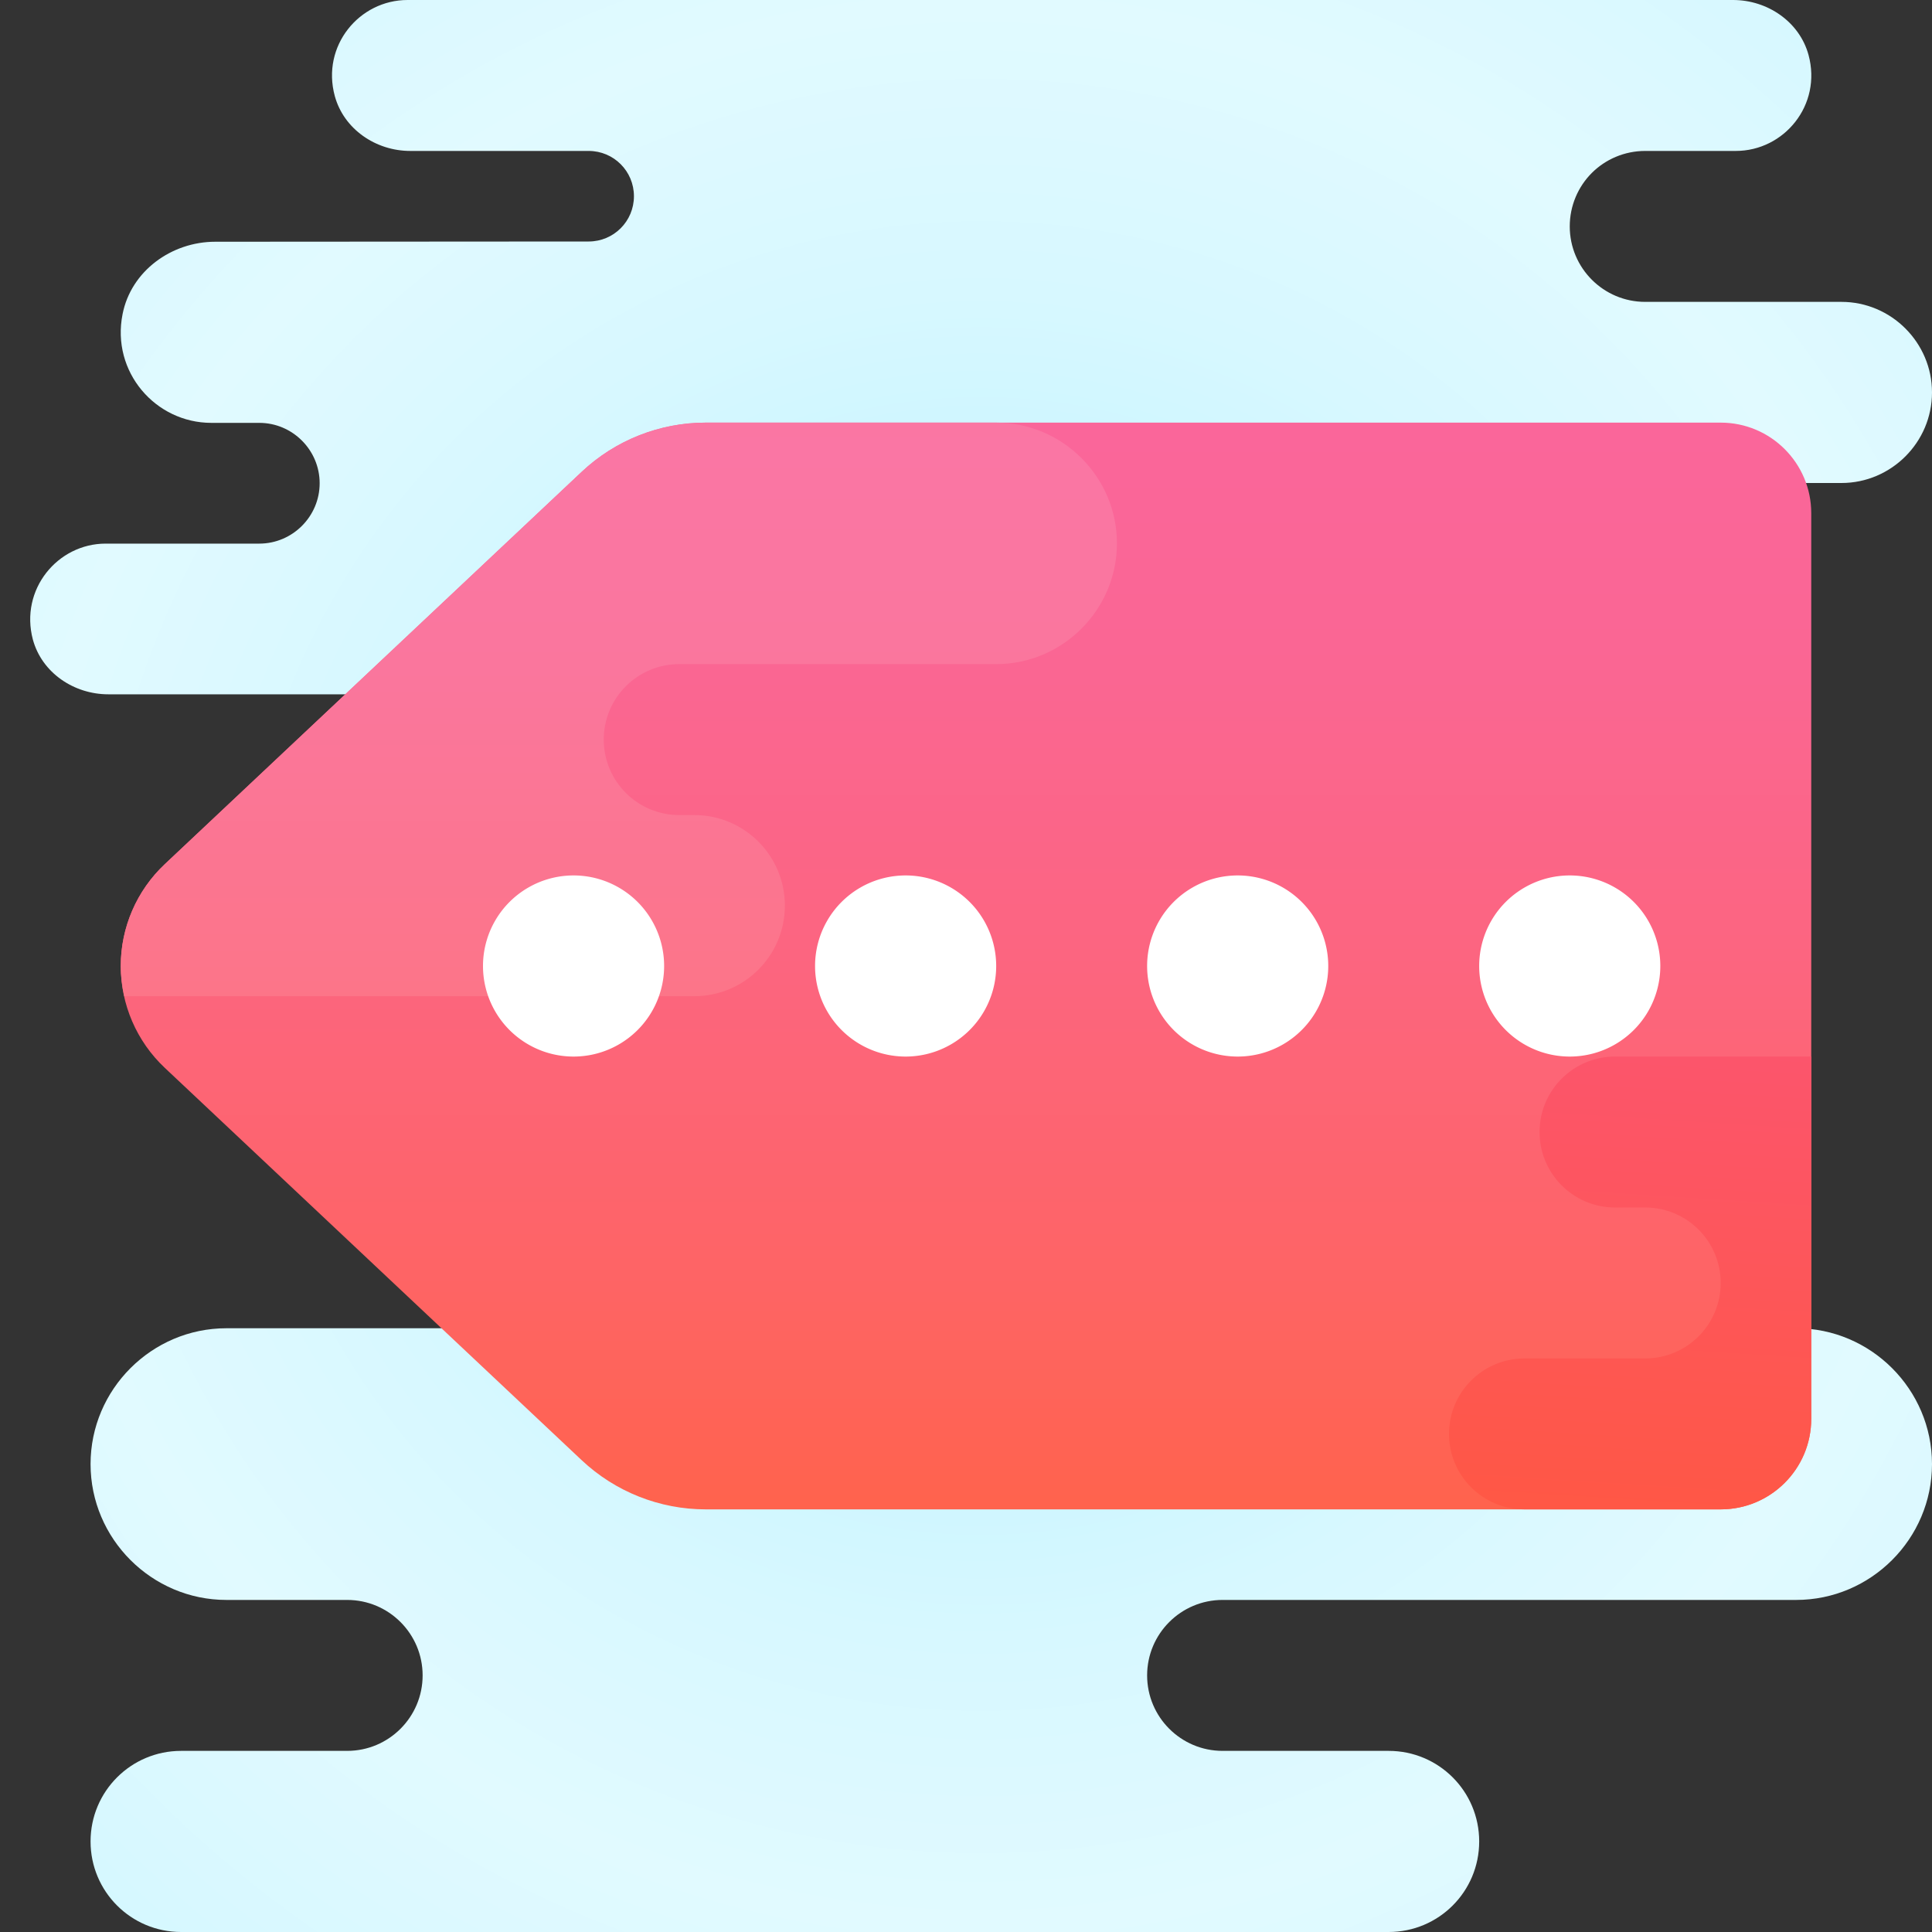 <svg xmlns="http://www.w3.org/2000/svg"  viewBox="0 0 64 64" width="50px" height="50px"><rect x="0" y="0" width="64" height="64" fill="#333333" stroke="none"/><radialGradient id="LqQknE5fo47X0W~hyycIfa" cx="-543.5" cy="32" r="31.751" gradientTransform="matrix(-1 0 0 1 -511 0)" gradientUnits="userSpaceOnUse" spreadMethod="reflect"><stop offset="0" stop-color="#afeeff"/><stop offset=".193" stop-color="#bbf1ff"/><stop offset=".703" stop-color="#d7f8ff"/><stop offset="1" stop-color="#e1faff"/></radialGradient><path fill="url(#LqQknE5fo47X0W~hyycIfa)" d="M3.499,18.008h5.09c1.1,0,2-0.9,2-2c0-1.1-0.9-2-2-2H7c-1.85,0-3.32-1.69-2.94-3.6 c0.28-1.43,1.62-2.4,3.07-2.4L19.5,8C20.33,8,21,7.33,21,6.5C21,5.67,20.33,5,19.5,5h-5.91c-1.14,0-2.2-0.72-2.5-1.82 C10.64,1.52,11.9,0,13.5,0l43.91,0c1.14,0,2.2,0.72,2.5,1.82C60.36,3.48,59.1,5,57.5,5h-3c-0.69,0-1.32,0.28-1.77,0.73 C52.28,6.18,52,6.81,52,7.5c0,1.38,1.12,2.5,2.5,2.5H61c1.65,0,3,1.35,3,3c0,1.65-1.35,3-3,3H40c-0.35,0-0.69-0.07-1-0.19V23h13v9 h-4.5c-1.38,0-2.5,1.12-2.5,2.5c0,0.69,0.28,1.32,0.73,1.77C46.18,36.72,46.81,37,47.5,37h8c1.38,0,2.5,1.12,2.5,2.5 S56.88,42,55.5,42h-4c-1.209,0-2.218,0.859-2.45,2H59.5c2.475,0,4.5,2.025,4.5,4.5c0,2.475-2.025,4.5-4.5,4.5h-19 c-1.38,0-2.5,1.12-2.5,2.5s1.12,2.5,2.5,2.5H46c1.66,0,3,1.34,3,3c0,1.66-1.34,3-3,3H6c-1.66,0-3-1.34-3-3c0-1.66,1.34-3,3-3h5.5 c1.38,0,2.5-1.12,2.5-2.5S12.88,53,11.5,53h-4C5.025,53,3,50.975,3,48.5C3,46.025,5.025,44,7.5,44h10.063 c-0.314-1.587,0.896-3,2.437-3c0.83,0-1-0.67-1-1.5c0-0.83-0.67-1.5-1.5-1.5c0,0-0.5-11.9-0.5-13c0-1.1-0.9-2-2-2H3.589 c-1.14,0-2.2-0.713-2.5-1.813C0.649,19.527,1.909,18.008,3.499,18.008z"/><linearGradient id="LqQknE5fo47X0W~hyycIfb" x1="32" x2="32" y1="50" y2="14" gradientUnits="userSpaceOnUse" spreadMethod="reflect"><stop offset="0" stop-color="#ff634d"/><stop offset=".204" stop-color="#fe6464"/><stop offset=".521" stop-color="#fc6581"/><stop offset=".794" stop-color="#fa6694"/><stop offset=".989" stop-color="#fa669a"/><stop offset="1" stop-color="#fa669a"/></linearGradient><path fill="url(#LqQknE5fo47X0W~hyycIfb)" d="M5.456,35.371l13.811,12.998C20.38,49.417,21.851,50,23.379,50H57c1.657,0,3-1.343,3-3V17 c0-1.657-1.343-3-3-3H23.38c-1.528,0-2.999,0.583-4.112,1.631L5.456,28.629C4.527,29.504,4,30.724,4,32S4.527,34.496,5.456,35.371z"/><linearGradient id="LqQknE5fo47X0W~hyycIfc" x1="53.674" x2="55.627" y1="52.394" y2="21.605" gradientUnits="userSpaceOnUse" spreadMethod="reflect"><stop offset="0" stop-color="#ff5840"/><stop offset=".007" stop-color="#ff5840"/><stop offset=".989" stop-color="#fa528c"/><stop offset="1" stop-color="#fa528c"/></linearGradient><path fill="url(#LqQknE5fo47X0W~hyycIfc)" d="M51,37.5L51,37.5c0,1.381,1.119,2.5,2.5,2.5h1c1.381,0,2.5,1.119,2.5,2.5v0 c0,1.381-1.119,2.5-2.5,2.5h-4c-1.381,0-2.5,1.119-2.5,2.5v0c0,1.381,1.119,2.5,2.5,2.5H57c1.657,0,3-1.343,3-3V35h-6.5 C52.119,35,51,36.119,51,37.5z"/><linearGradient id="LqQknE5fo47X0W~hyycIfd" x1="20.5" x2="20.5" y1="49.051" y2="15.006" gradientUnits="userSpaceOnUse" spreadMethod="reflect"><stop offset="0" stop-color="#ff735d"/><stop offset=".139" stop-color="#fe746b"/><stop offset=".492" stop-color="#fc758a"/><stop offset=".791" stop-color="#fa769d"/><stop offset="1" stop-color="#fa76a4"/></linearGradient><path fill="url(#LqQknE5fo47X0W~hyycIfd)" d="M5.456,28.629C4.527,29.504,4,30.724,4,32c0,0.34,0.043,0.674,0.115,1H23c1.657,0,3-1.343,3-3 s-1.343-3-3-3h-0.5c-1.381,0-2.5-1.119-2.5-2.5c0-1.381,1.119-2.5,2.5-2.5H29h4c2.2,0,4-1.8,4-4s-1.8-4-4-4h-9.62 c-1.528,0-2.999,0.583-4.112,1.631L5.456,28.629z"/><g><path fill="#fff" d="M41 29A3 3 0 1 0 41 35 3 3 0 1 0 41 29zM52 29A3 3 0 1 0 52 35 3 3 0 1 0 52 29zM19 29A3 3 0 1 0 19 35 3 3 0 1 0 19 29zM30 29A3 3 0 1 0 30 35 3 3 0 1 0 30 29z"/></g></svg>